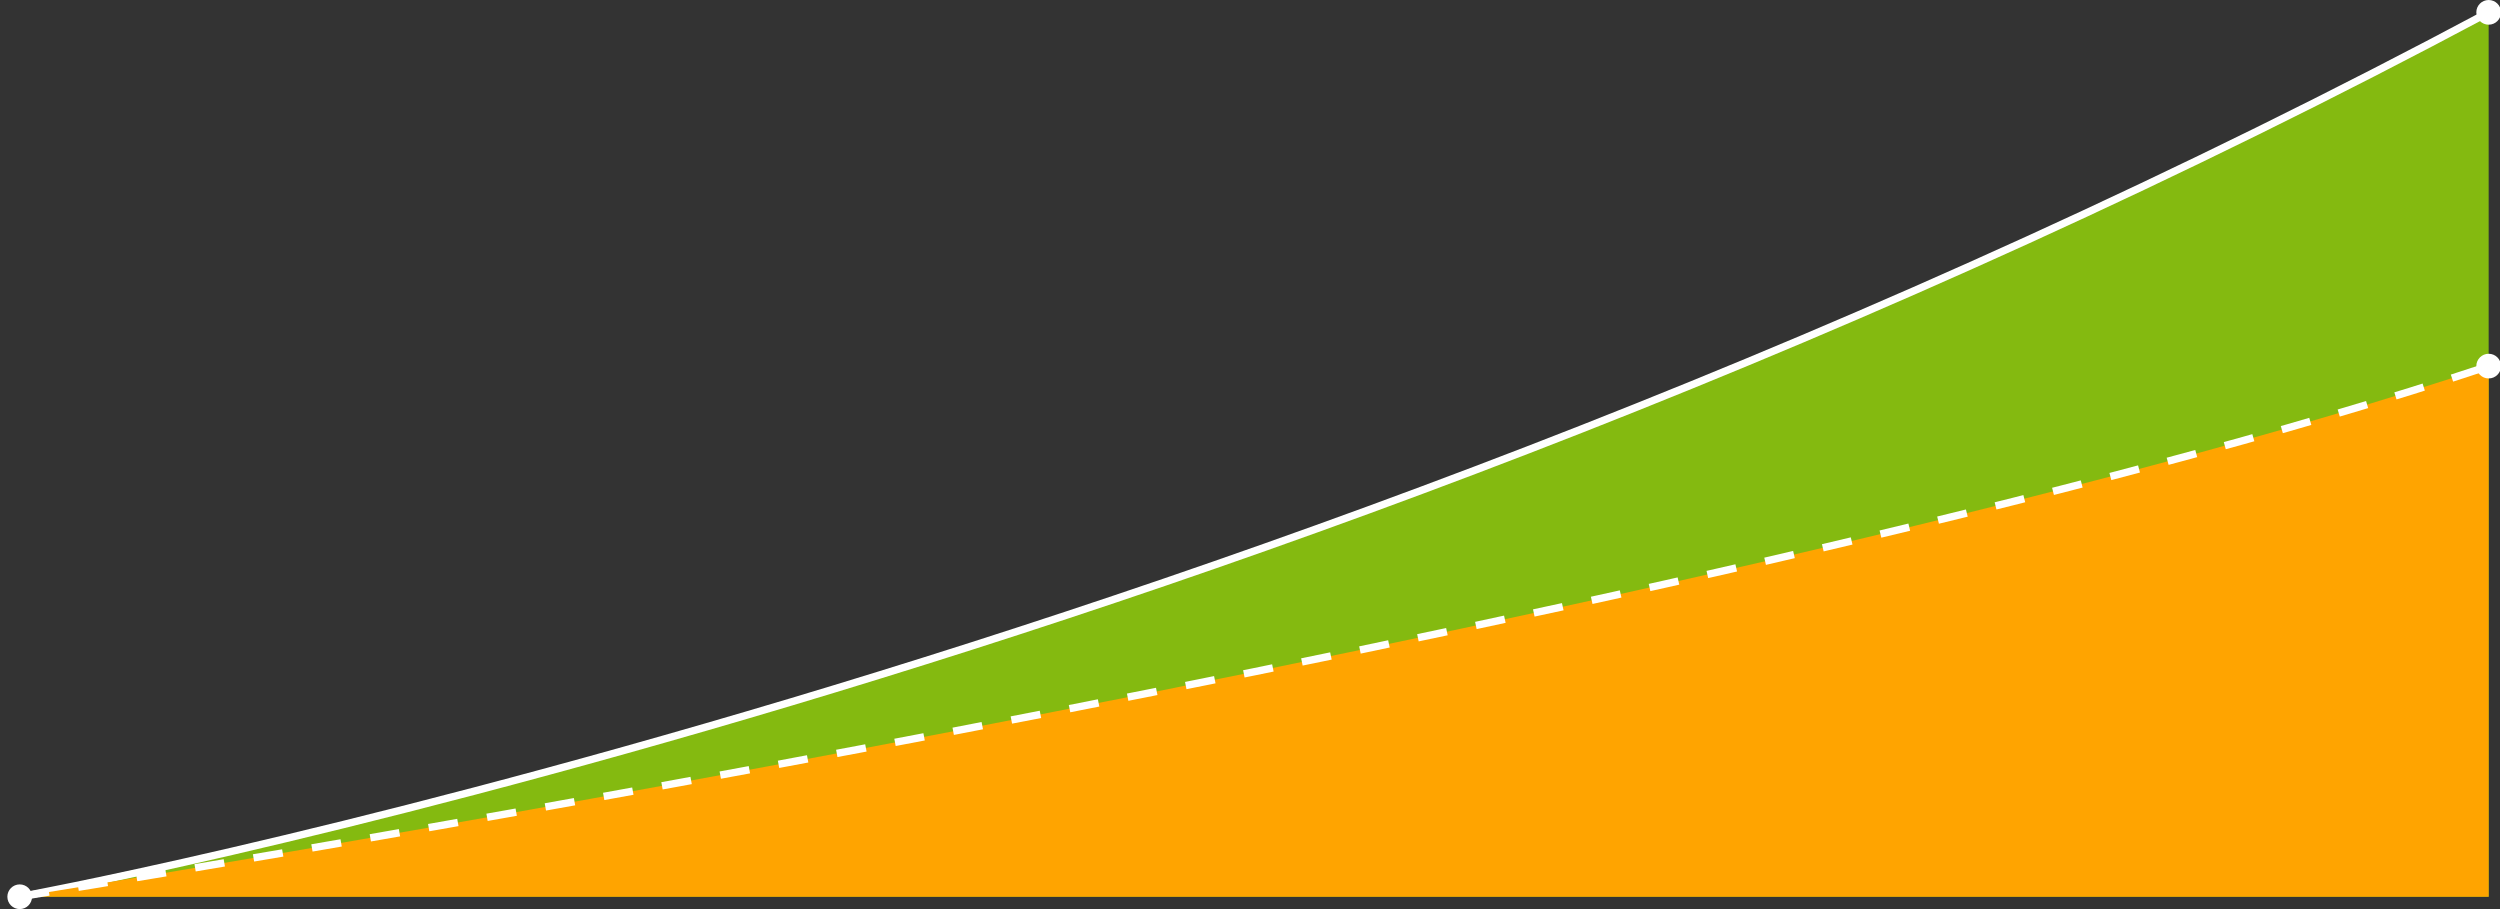 <?xml version="1.0" encoding="utf-8"?>
<!-- Generator: Adobe Illustrator 16.0.4, SVG Export Plug-In . SVG Version: 6.00 Build 0)  -->
<!DOCTYPE svg PUBLIC "-//W3C//DTD SVG 1.1//EN" "http://www.w3.org/Graphics/SVG/1.1/DTD/svg11.dtd">
<svg version="1.1" id="Layer_1" xmlns="http://www.w3.org/2000/svg" xmlns:xlink="http://www.w3.org/1999/xlink" x="0px" y="0px"
	 width="1100px" height="400px" viewBox="0 0 1100 400" enable-background="new 0 0 1100 400" xml:space="preserve">
<rect x="0" y="0" width="1100" height="400" fill="#333333" stroke="none"/>
<path fill="#84BA10" d="M8.671,394.568c0,0,543.17-98.905,1086.34-389.137v389.137H8.671z"/>
<path fill="none" stroke="#FFFFFF" stroke-width="3.259" stroke-miterlimit="10" d="M8.671,394.568
	c0,0,543.17-98.905,1086.34-389.137"/>
<path fill="#FFA400" d="M8.671,394.568c0,0,735.468-116.74,1086.34-233.481v233.481H8.671z"/>
<path fill="none" stroke="#FFFFFF" stroke-width="3.259" stroke-miterlimit="10" stroke-dasharray="13.036" d="M8.671,394.568
	c0,0,735.468-116.74,1086.34-233.481"/>
<circle fill="#FFFFFF" cx="8.671" cy="394.568" r="5.432"/>
<circle fill="#FFFFFF" cx="1095.011" cy="161.087" r="5.432"/>
<circle fill="#FFFFFF" cx="1095.011" cy="5.432" r="5.432"/>
</svg>
